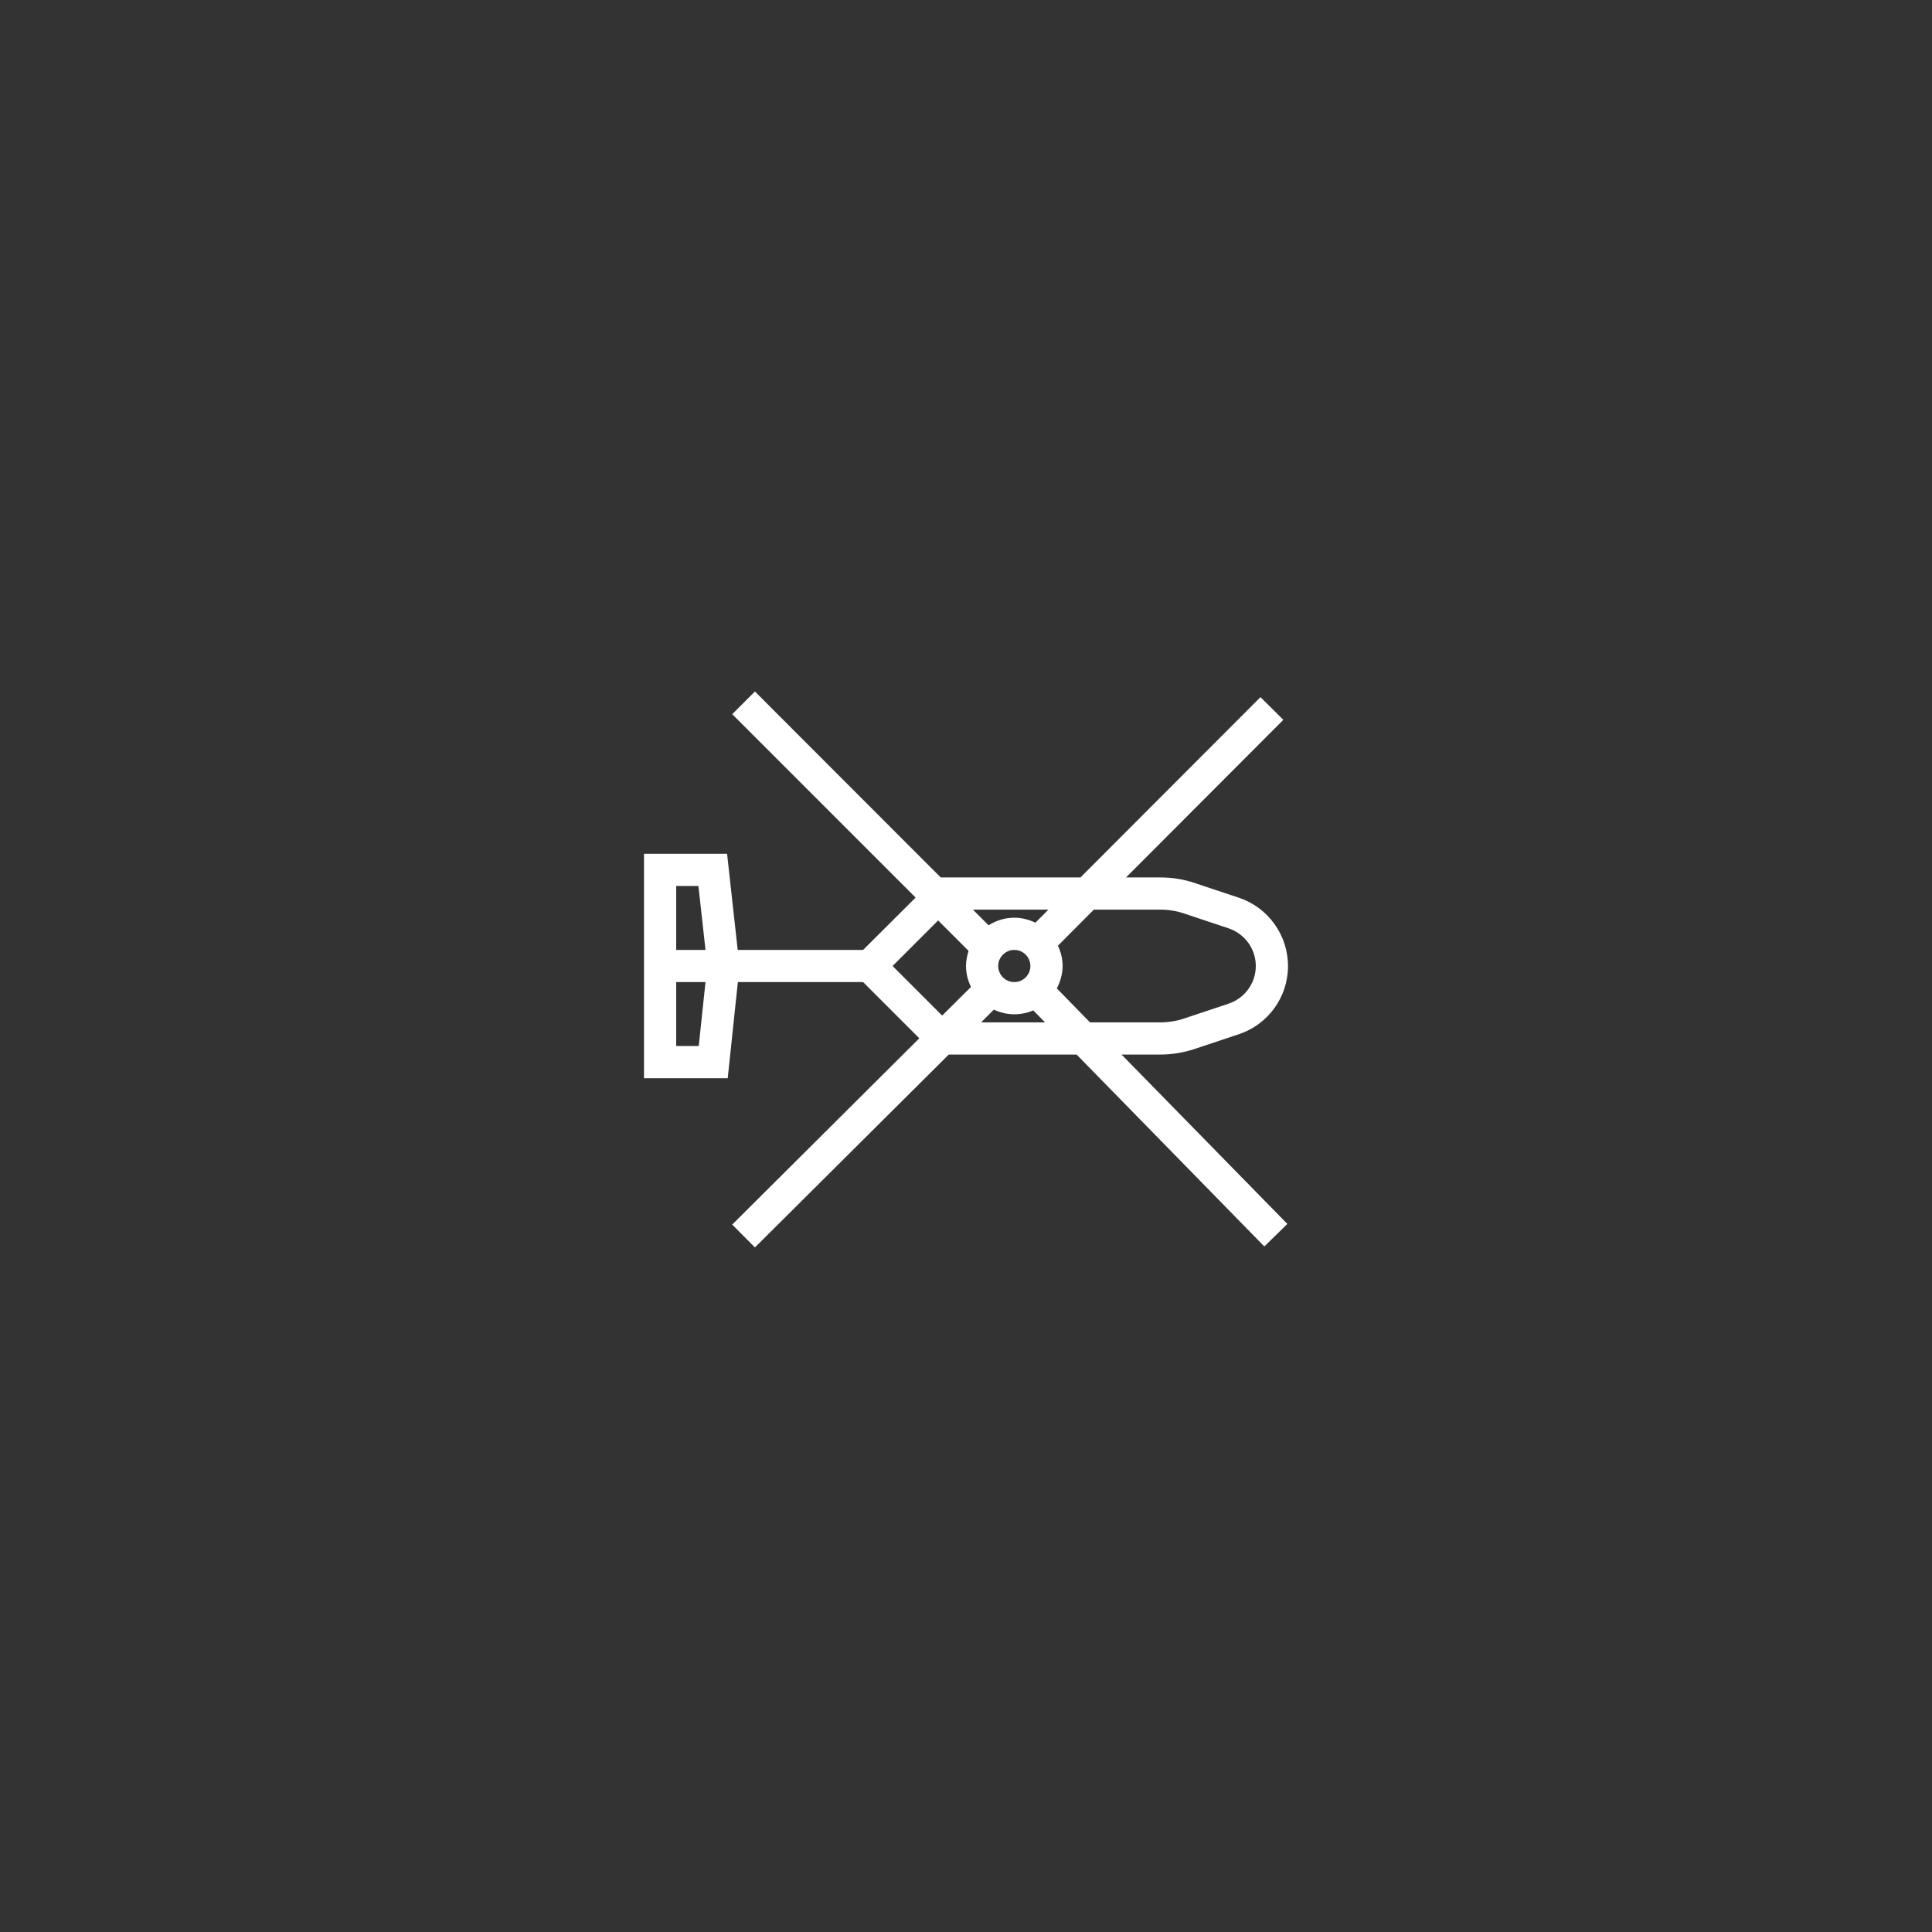 <?xml version="1.0" encoding="utf-8"?>
<!-- Generator: Adobe Illustrator 27.1.1, SVG Export Plug-In . SVG Version: 6.00 Build 0)  -->
<svg version="1.1" xmlns="http://www.w3.org/2000/svg" xmlns:xlink="http://www.w3.org/1999/xlink" x="0px" y="0px"
	 viewBox="0 0 120 120" style="enable-background:new 0 0 120 120;" xml:space="preserve">
<rect x="0" y="0" width="120" height="120" fill="#333333" stroke="none"/>
<style type="text/css">
	.st0{display:none;}
	.st1{display:inline;fill:#FFFFFF;}
	.st2{display:inline;fill:#221F20;}
	.st3{display:inline;}
	.st4{fill:#221F20;}
	.st5{fill:#FFFFFF;}
	.st6{fill:#FFCC01;}
	.st7{fill:none;stroke:#646464;stroke-width:0.035;stroke-miterlimit:10;}
</style>
<g id="Labels__x26__Base" class="st0">
	<rect class="st2" width="120" height="120"/>
	<g class="st3">
		<g>
			<path class="st5" d="M3.44,2.71h0.68V4.5H6.2V2.71h0.68V7H6.2V5.08H4.12V7H3.44V2.71z"/>
			<path class="st5" d="M7.54,5.46c0-0.96,0.58-1.62,1.52-1.62s1.46,0.61,1.46,1.57c0,0.08,0,0.17-0.01,0.21H8.17
				C8.18,6.14,8.48,6.6,9.07,6.6c0.53,0,0.74-0.34,0.79-0.53h0.62C10.32,6.65,9.86,7.1,9.06,7.1C8.09,7.1,7.54,6.4,7.54,5.46z
				 M8.17,5.17h1.72c0-0.47-0.32-0.83-0.85-0.83C8.56,4.33,8.2,4.67,8.17,5.17z"/>
			<path class="st5" d="M11.1,2.71h0.61V7H11.1V2.71z"/>
			<path class="st5" d="M12.4,2.75h0.68V3.4H12.4V2.75z M12.44,3.94h0.61V7h-0.61V3.94z"/>
			<path class="st5" d="M13.63,5.47c0-0.96,0.59-1.62,1.51-1.62c0.79,0,1.31,0.51,1.39,1.2h-0.62c-0.02-0.31-0.2-0.7-0.76-0.7
				c-0.64,0-0.88,0.54-0.88,1.12c0,0.58,0.24,1.12,0.88,1.12c0.55,0,0.73-0.38,0.76-0.73h0.62c-0.04,0.7-0.59,1.22-1.38,1.22
				C14.22,7.09,13.63,6.43,13.63,5.47z"/>
			<path class="st5" d="M16.93,5.47c0-0.96,0.58-1.62,1.54-1.62c0.95,0,1.53,0.67,1.53,1.62c0,0.96-0.58,1.63-1.54,1.63
				C17.51,7.1,16.93,6.43,16.93,5.47z M19.37,5.47c0-0.64-0.29-1.13-0.91-1.13c-0.62,0-0.91,0.49-0.91,1.13
				c0,0.64,0.29,1.13,0.91,1.13C19.08,6.6,19.37,6.11,19.37,5.47z"/>
			<path class="st5" d="M20.58,3.94h0.61v0.36h0.01c0.16-0.22,0.46-0.44,0.94-0.44c0.78,0,1.37,0.61,1.37,1.62s-0.59,1.62-1.37,1.62
				c-0.48,0-0.78-0.23-0.94-0.46h-0.01v1.43h-0.61V3.94z M22.88,5.47c0-0.6-0.28-1.12-0.85-1.12c-0.52,0-0.84,0.43-0.84,1.12
				s0.32,1.12,0.84,1.12C22.6,6.59,22.88,6.07,22.88,5.47z"/>
			<path class="st5" d="M24.33,6.18V4.43h-0.44v-0.5h0.44V3.23h0.61v0.71h0.7v0.5h-0.7v1.72c0,0.26,0.09,0.32,0.34,0.32h0.37V7h-0.5
				C24.63,7,24.33,6.83,24.33,6.18z"/>
			<path class="st5" d="M26.02,5.46c0-0.96,0.58-1.62,1.52-1.62s1.46,0.61,1.46,1.57c0,0.08,0,0.17-0.01,0.21h-2.34
				c0.01,0.52,0.31,0.97,0.91,0.97c0.53,0,0.74-0.34,0.79-0.53h0.62c-0.16,0.58-0.62,1.03-1.42,1.03C26.56,7.1,26.02,6.4,26.02,5.46
				z M26.64,5.17h1.72c0-0.47-0.32-0.83-0.85-0.83C27.03,4.33,26.67,4.67,26.64,5.17z"/>
			<path class="st5" d="M29.57,3.94h0.61v0.58h0.01c0.16-0.36,0.41-0.61,0.82-0.61h0.28v0.58h-0.2c-0.53,0-0.91,0.38-0.91,0.94V7
				h-0.61V3.94z"/>
			<path class="st5" d="M5.11,13.25H3.14v-0.61l1.97-2.73h0.66v2.77h0.58v0.57H5.77v0.95H5.11V13.25z M5.11,12.68v-1.92l-1.37,1.92
				H5.11z"/>
			<path class="st5" d="M6.74,12.06c0-1.23,0.49-2.24,1.66-2.24c1.16,0,1.65,1.01,1.65,2.24c0,1.24-0.49,2.23-1.65,2.23
				C7.23,14.29,6.74,13.29,6.74,12.06z M7.65,13.31l1.07-2.87c-0.1-0.04-0.21-0.06-0.34-0.06c-0.76,0-0.99,0.78-0.99,1.68
				C7.4,12.54,7.47,13,7.65,13.31z M9.38,12.06c0-0.49-0.07-0.94-0.25-1.25l-1.07,2.87c0.1,0.04,0.21,0.06,0.34,0.06
				C9.15,13.73,9.38,12.95,9.38,12.06z"/>
			<path class="st5" d="M11.99,11.14h0.61v0.36h0.01c0.16-0.22,0.46-0.44,0.94-0.44c0.78,0,1.37,0.61,1.37,1.62
				s-0.59,1.62-1.37,1.62c-0.48,0-0.78-0.23-0.94-0.46h-0.01v1.43h-0.61V11.14z M14.28,12.67c0-0.6-0.28-1.12-0.85-1.12
				c-0.52,0-0.84,0.43-0.84,1.12s0.32,1.12,0.84,1.12C14.01,13.79,14.28,13.27,14.28,12.67z"/>
			<path class="st5" d="M16.11,12.63l-1.05-1.5h0.7l0.71,1.09h0.01l0.71-1.09h0.68l-1.04,1.5L18,14.2h-0.71l-0.81-1.16h-0.01
				l-0.8,1.16h-0.7L16.11,12.63z"/>
		</g>
	</g>
</g>
<g id="Icons">
	<path class="st5" d="M72.08,65.5c0.72,0,1.43-0.12,2.1-0.34l2.76-0.92C78.77,63.63,80,61.93,80,60c0-1.92-1.23-3.63-3.05-4.24
		l-2.76-0.92c-0.68-0.23-1.39-0.34-2.11-0.34h-2.14l9.77-9.79l-1.42-1.41L67.11,54.5h-8.68L46.89,42.95l-1.41,1.41l11.39,11.39
		L53.61,59h-7.79l-0.66-5.97H40v13.94h5.2L45.83,61h7.78l3.49,3.49L45.48,76.06l1.41,1.42L58.93,65.5h7.94l11.66,11.92l1.43-1.4
		L69.66,65.5H72.08z M72.08,56.5c0.5,0,1,0.08,1.47,0.24l2.76,0.92C77.32,58,78,58.94,78,60c0,1.06-0.68,2-1.69,2.34l-2.76,0.92
		c-0.47,0.16-0.97,0.24-1.47,0.24h-4.38l-2.06-2.11C65.86,60.97,66,60.5,66,60c0-0.45-0.11-0.88-0.29-1.26l2.23-2.24H72.08z M62,60
		c0-0.55,0.45-1,1-1s1,0.45,1,1s-0.45,1-1,1S62,60.55,62,60z M65.12,56.5l-0.81,0.81C63.91,57.12,63.47,57,63,57
		c-0.59,0-1.13,0.18-1.6,0.47l-0.97-0.97H65.12z M43.38,55.03L43.82,59H42v-3.97H43.38z M43.4,64.97H42V61h1.82L43.4,64.97z
		 M58.27,57.17l1.89,1.89C60.07,59.36,60,59.67,60,60c0,0.47,0.12,0.91,0.31,1.3l-1.79,1.78L55.44,60L58.27,57.17z M60.94,63.5
		l0.79-0.79C62.12,62.89,62.55,63,63,63c0.42,0,0.82-0.09,1.18-0.24l0.73,0.74H60.94z"/>
</g>
<g id="Grid" class="st0">
	<g class="st3">
		<g>
			<line class="st7" x1="41" y1="40" x2="41" y2="80"/>
			<line class="st7" x1="42" y1="40" x2="42" y2="80"/>
			<line class="st7" x1="43" y1="40" x2="43" y2="80"/>
			<line class="st7" x1="44" y1="40" x2="44" y2="80"/>
			<line class="st7" x1="45" y1="40" x2="45" y2="80"/>
			<line class="st7" x1="46" y1="40" x2="46" y2="80"/>
			<line class="st7" x1="47" y1="40" x2="47" y2="80"/>
			<line class="st7" x1="48" y1="40" x2="48" y2="80"/>
			<line class="st7" x1="49" y1="40" x2="49" y2="80"/>
			<line class="st7" x1="50" y1="40" x2="50" y2="80"/>
			<line class="st7" x1="51" y1="40" x2="51" y2="80"/>
			<line class="st7" x1="52" y1="40" x2="52" y2="80"/>
			<line class="st7" x1="53" y1="40" x2="53" y2="80"/>
			<line class="st7" x1="54" y1="40" x2="54" y2="80"/>
			<line class="st7" x1="55" y1="40" x2="55" y2="80"/>
			<line class="st7" x1="56" y1="40" x2="56" y2="80"/>
			<line class="st7" x1="57" y1="40" x2="57" y2="80"/>
			<line class="st7" x1="58" y1="40" x2="58" y2="80"/>
			<line class="st7" x1="59" y1="40" x2="59" y2="80"/>
			<line class="st7" x1="60" y1="40" x2="60" y2="80"/>
			<line class="st7" x1="61" y1="40" x2="61" y2="80"/>
			<line class="st7" x1="62" y1="40" x2="62" y2="80"/>
			<line class="st7" x1="63" y1="40" x2="63" y2="80"/>
			<line class="st7" x1="64" y1="40" x2="64" y2="80"/>
			<line class="st7" x1="65" y1="40" x2="65" y2="80"/>
			<line class="st7" x1="66" y1="40" x2="66" y2="80"/>
			<line class="st7" x1="67" y1="40" x2="67" y2="80"/>
			<line class="st7" x1="68" y1="40" x2="68" y2="80"/>
			<line class="st7" x1="69" y1="40" x2="69" y2="80"/>
			<line class="st7" x1="70" y1="40" x2="70" y2="80"/>
			<line class="st7" x1="71" y1="40" x2="71" y2="80"/>
			<line class="st7" x1="72" y1="40" x2="72" y2="80"/>
			<line class="st7" x1="73" y1="40" x2="73" y2="80"/>
			<line class="st7" x1="74" y1="40" x2="74" y2="80"/>
			<line class="st7" x1="75" y1="40" x2="75" y2="80"/>
			<line class="st7" x1="76" y1="40" x2="76" y2="80"/>
			<line class="st7" x1="77" y1="40" x2="77" y2="80"/>
			<line class="st7" x1="78" y1="40" x2="78" y2="80"/>
			<line class="st7" x1="79" y1="40" x2="79" y2="80"/>
			<line class="st7" x1="80" y1="40" x2="80" y2="80"/>
		</g>
		<g>
			<line class="st7" x1="80" y1="41" x2="40" y2="41"/>
			<line class="st7" x1="80" y1="42" x2="40" y2="42"/>
			<line class="st7" x1="80" y1="43" x2="40" y2="43"/>
			<line class="st7" x1="80" y1="44" x2="40" y2="44"/>
			<line class="st7" x1="80" y1="45" x2="40" y2="45"/>
			<line class="st7" x1="80" y1="46" x2="40" y2="46"/>
			<line class="st7" x1="80" y1="47" x2="40" y2="47"/>
			<line class="st7" x1="80" y1="48" x2="40" y2="48"/>
			<line class="st7" x1="80" y1="49" x2="40" y2="49"/>
			<line class="st7" x1="80" y1="50" x2="40" y2="50"/>
			<line class="st7" x1="80" y1="51" x2="40" y2="51"/>
			<line class="st7" x1="80" y1="52" x2="40" y2="52"/>
			<line class="st7" x1="80" y1="53" x2="40" y2="53"/>
			<line class="st7" x1="80" y1="54" x2="40" y2="54"/>
			<line class="st7" x1="80" y1="55" x2="40" y2="55"/>
			<line class="st7" x1="80" y1="56" x2="40" y2="56"/>
			<line class="st7" x1="80" y1="57" x2="40" y2="57"/>
			<line class="st7" x1="80" y1="58" x2="40" y2="58"/>
			<line class="st7" x1="80" y1="59" x2="40" y2="59"/>
			<line class="st7" x1="80" y1="60" x2="40" y2="60"/>
			<line class="st7" x1="80" y1="61" x2="40" y2="61"/>
			<line class="st7" x1="80" y1="62" x2="40" y2="62"/>
			<line class="st7" x1="80" y1="63" x2="40" y2="63"/>
			<line class="st7" x1="80" y1="64" x2="40" y2="64"/>
			<line class="st7" x1="80" y1="65" x2="40" y2="65"/>
			<line class="st7" x1="80" y1="66" x2="40" y2="66"/>
			<line class="st7" x1="80" y1="67" x2="40" y2="67"/>
			<line class="st7" x1="80" y1="68" x2="40" y2="68"/>
			<line class="st7" x1="80" y1="69" x2="40" y2="69"/>
			<line class="st7" x1="80" y1="70" x2="40" y2="70"/>
			<line class="st7" x1="80" y1="71" x2="40" y2="71"/>
			<line class="st7" x1="80" y1="72" x2="40" y2="72"/>
			<line class="st7" x1="80" y1="73" x2="40" y2="73"/>
			<line class="st7" x1="80" y1="74" x2="40" y2="74"/>
			<line class="st7" x1="80" y1="75" x2="40" y2="75"/>
			<line class="st7" x1="80" y1="76" x2="40" y2="76"/>
			<line class="st7" x1="80" y1="77" x2="40" y2="77"/>
			<line class="st7" x1="80" y1="78" x2="40" y2="78"/>
			<line class="st7" x1="80" y1="79" x2="40" y2="79"/>
		</g>
		<rect x="40" y="40" class="st7" width="40" height="40"/>
	</g>
</g>
</svg>
